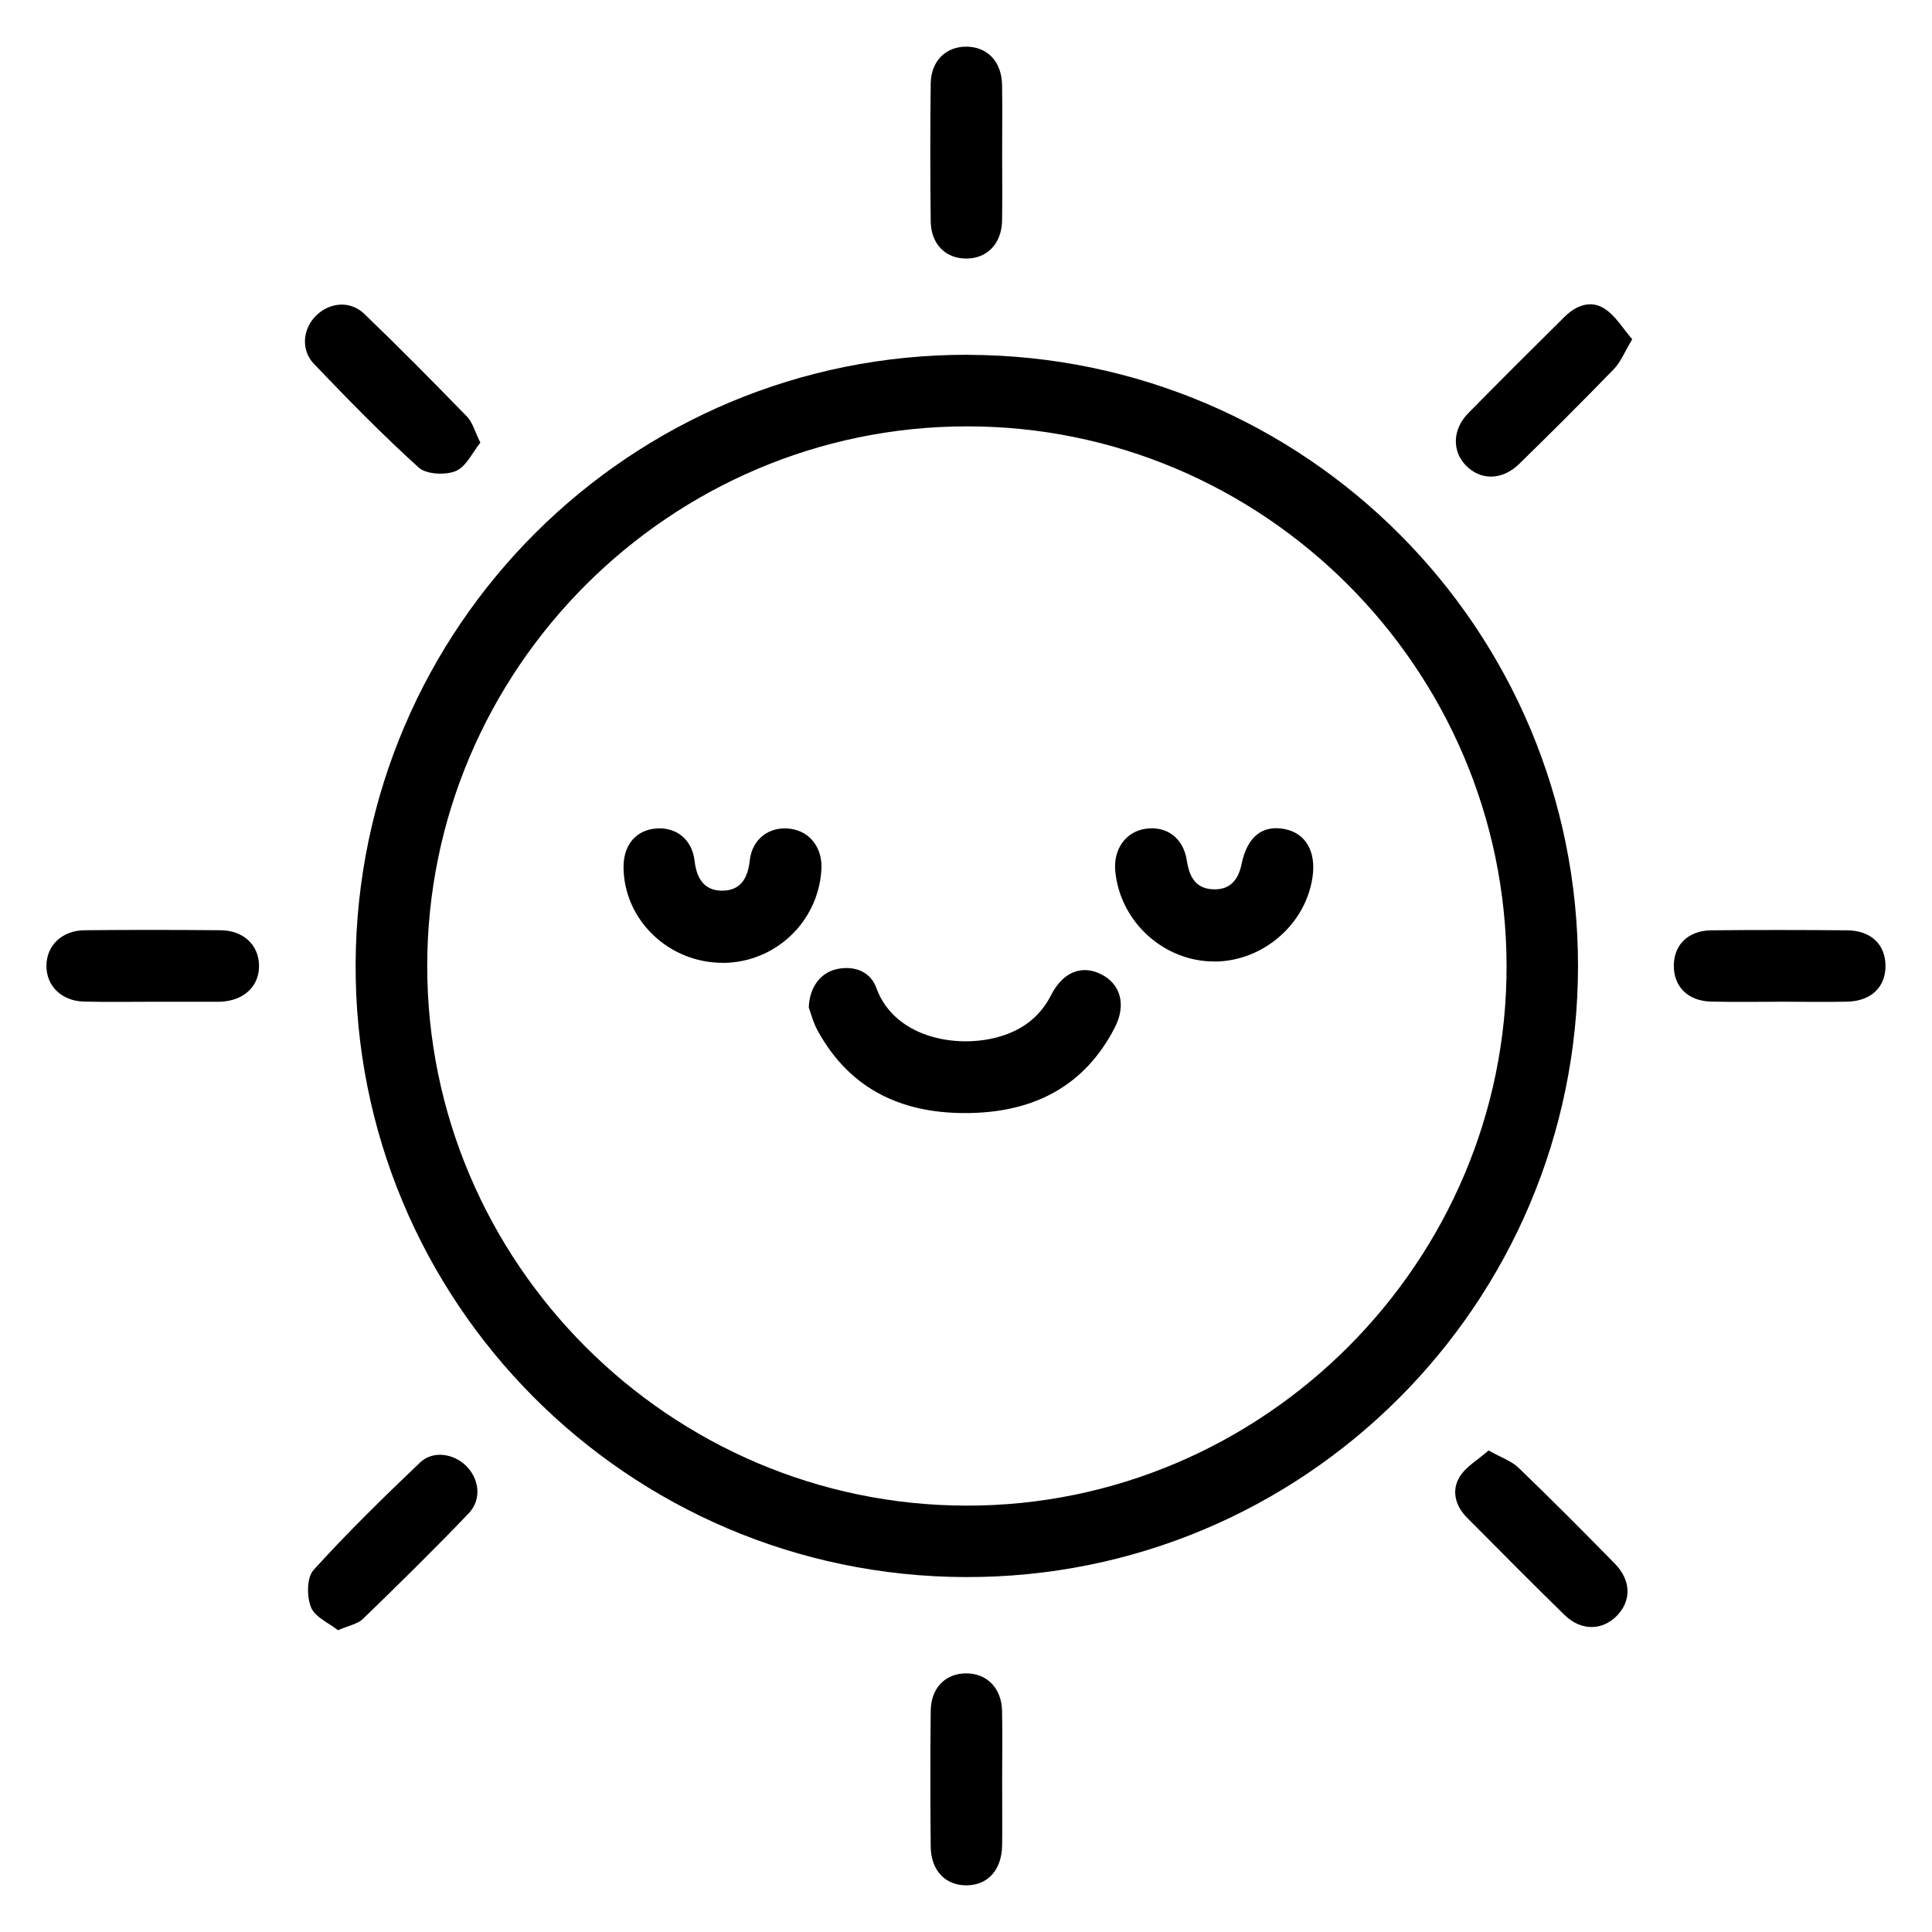 <?xml version="1.0" encoding="UTF-8"?>
<svg id="Capa_2" data-name="Capa 2" xmlns="http://www.w3.org/2000/svg" viewBox="0 0 248 248">
  <defs>
    <style>
      .cls-1 {
        fill: none;
      }

      .cls-1, .cls-2 {
        stroke-width: 0px;
      }
    </style>
  </defs>
  <g id="Capa_1-2" data-name="Capa 1">
    <g>
      <g id="blu8u5.tif">
        <g>
          <path class="cls-2" d="m124.28,45.55c43.33.12,78.32,35.2,78.28,78.49-.04,43.4-35.27,78.53-78.63,78.4-43.41-.12-78.5-35.42-78.28-78.75.22-43.34,35.35-78.26,78.63-78.15Zm-.22,9.18c-38.09.05-69.21,31.19-69.22,69.26-.01,38.05,31.12,69.22,69.2,69.28,38.13.07,69.47-31.29,69.35-69.39-.12-38.13-31.27-69.21-69.33-69.15Z"/>
          <path class="cls-2" d="m191.09,186.19c1.65.93,2.95,1.36,3.84,2.22,4.19,4.04,8.3,8.16,12.37,12.32,2.1,2.15,2.12,4.76.25,6.68-1.86,1.9-4.59,1.97-6.68-.07-4.23-4.11-8.37-8.32-12.54-12.51-1.51-1.51-2.04-3.46-.98-5.23.8-1.33,2.37-2.21,3.73-3.41Z"/>
          <path class="cls-2" d="m209.52,43.55c-.99,1.65-1.48,2.93-2.36,3.83-3.99,4.12-8.06,8.17-12.16,12.18-2.18,2.13-4.99,2.13-6.86.16-1.77-1.86-1.7-4.62.34-6.69,4.08-4.15,8.2-8.26,12.34-12.35,1.48-1.47,3.39-2.22,5.19-1.03,1.38.91,2.3,2.5,3.51,3.9Z"/>
          <path class="cls-2" d="m43.4,209.27c-1.17-.93-2.97-1.68-3.48-2.95-.55-1.37-.55-3.81.32-4.78,4.35-4.8,8.99-9.34,13.69-13.81,1.65-1.57,4.3-1.15,5.9.43,1.7,1.68,2.03,4.31.34,6.09-4.42,4.63-8.99,9.11-13.59,13.57-.66.64-1.76.82-3.18,1.44Z"/>
          <path class="cls-2" d="m61.66,56.83c-1.03,1.26-1.83,3.1-3.17,3.64-1.34.55-3.77.43-4.75-.46-4.67-4.22-9.08-8.74-13.44-13.3-1.75-1.83-1.42-4.6.36-6.28,1.74-1.63,4.31-1.86,6.1-.14,4.49,4.31,8.86,8.74,13.2,13.2.7.72.97,1.86,1.7,3.33Z"/>
          <path class="cls-2" d="m228.36,128.59c-2.91,0-5.82.05-8.72-.02-2.95-.07-4.79-1.9-4.78-4.6,0-2.7,1.85-4.52,4.82-4.55,5.81-.06,11.63-.05,17.44,0,3.01.03,4.86,1.78,4.91,4.47.05,2.8-1.83,4.63-4.95,4.69-2.91.06-5.81.01-8.72,0Z"/>
          <path class="cls-2" d="m19.53,128.59c-2.91,0-5.82.05-8.73-.02-2.89-.07-4.86-2-4.84-4.61.02-2.6,1.99-4.52,4.89-4.55,5.82-.06,11.64-.05,17.45,0,2.94.02,4.89,1.87,4.95,4.48.06,2.71-1.95,4.59-5,4.7-.17,0-.33,0-.5,0-2.74,0-5.49,0-8.23,0Z"/>
          <path class="cls-2" d="m128.64,19.62c0,2.91.04,5.82-.01,8.72-.06,2.92-1.9,4.83-4.55,4.85-2.68.02-4.57-1.83-4.61-4.78-.07-5.9-.07-11.79,0-17.69.04-2.92,1.98-4.78,4.66-4.73,2.66.05,4.45,1.96,4.5,4.91.05,2.91.01,5.81.01,8.72Z"/>
          <path class="cls-2" d="m128.64,228.61c0,2.74.03,5.48,0,8.22-.04,3.15-1.77,5.12-4.49,5.18-2.75.06-4.65-1.87-4.68-4.97-.06-5.81-.06-11.63,0-17.44.04-2.96,1.91-4.81,4.59-4.8,2.65.01,4.52,1.93,4.57,4.83.06,2.99.01,5.98.01,8.97Z"/>
          <path class="cls-2" d="m103.82,129.34c.07-2.68,1.59-4.57,3.73-4.97,2.22-.42,4.19.38,4.94,2.44,2.4,6.65,10.98,8,16.55,6.02,2.62-.93,4.59-2.57,5.87-5.07,1.52-2.99,3.94-3.97,6.48-2.68,2.47,1.26,3.2,3.92,1.71,6.82-3.85,7.49-10.29,10.78-18.45,10.97-8.51.2-15.43-2.8-19.69-10.57-.59-1.07-.89-2.29-1.14-2.96Z"/>
          <path class="cls-2" d="m92.83,123.59c-6.97.05-12.76-5.51-12.79-12.28-.01-2.84,1.59-4.75,4.17-4.96,2.59-.21,4.63,1.39,4.95,4.15.25,2.19,1.18,3.79,3.45,3.83,2.39.04,3.38-1.52,3.63-3.87.31-2.83,2.59-4.45,5.26-4.07,2.49.35,4.1,2.47,3.94,5.21-.38,6.71-5.9,11.96-12.62,12Z"/>
          <path class="cls-2" d="m155.98,123.42c-6.53.07-12.2-5.06-12.82-11.6-.27-2.82,1.37-5.09,3.93-5.44,2.67-.37,4.81,1.17,5.26,4.09.33,2.18,1.19,3.67,3.54,3.69,2.08.02,3.08-1.29,3.48-3.23.72-3.52,2.67-5.08,5.57-4.5,2.67.53,4.03,2.9,3.54,6.18-.89,6.05-6.33,10.75-12.51,10.82Z"/>
        </g>
      </g>
      <rect class="cls-1" width="248" height="248"/>
    </g>
  </g>
</svg>